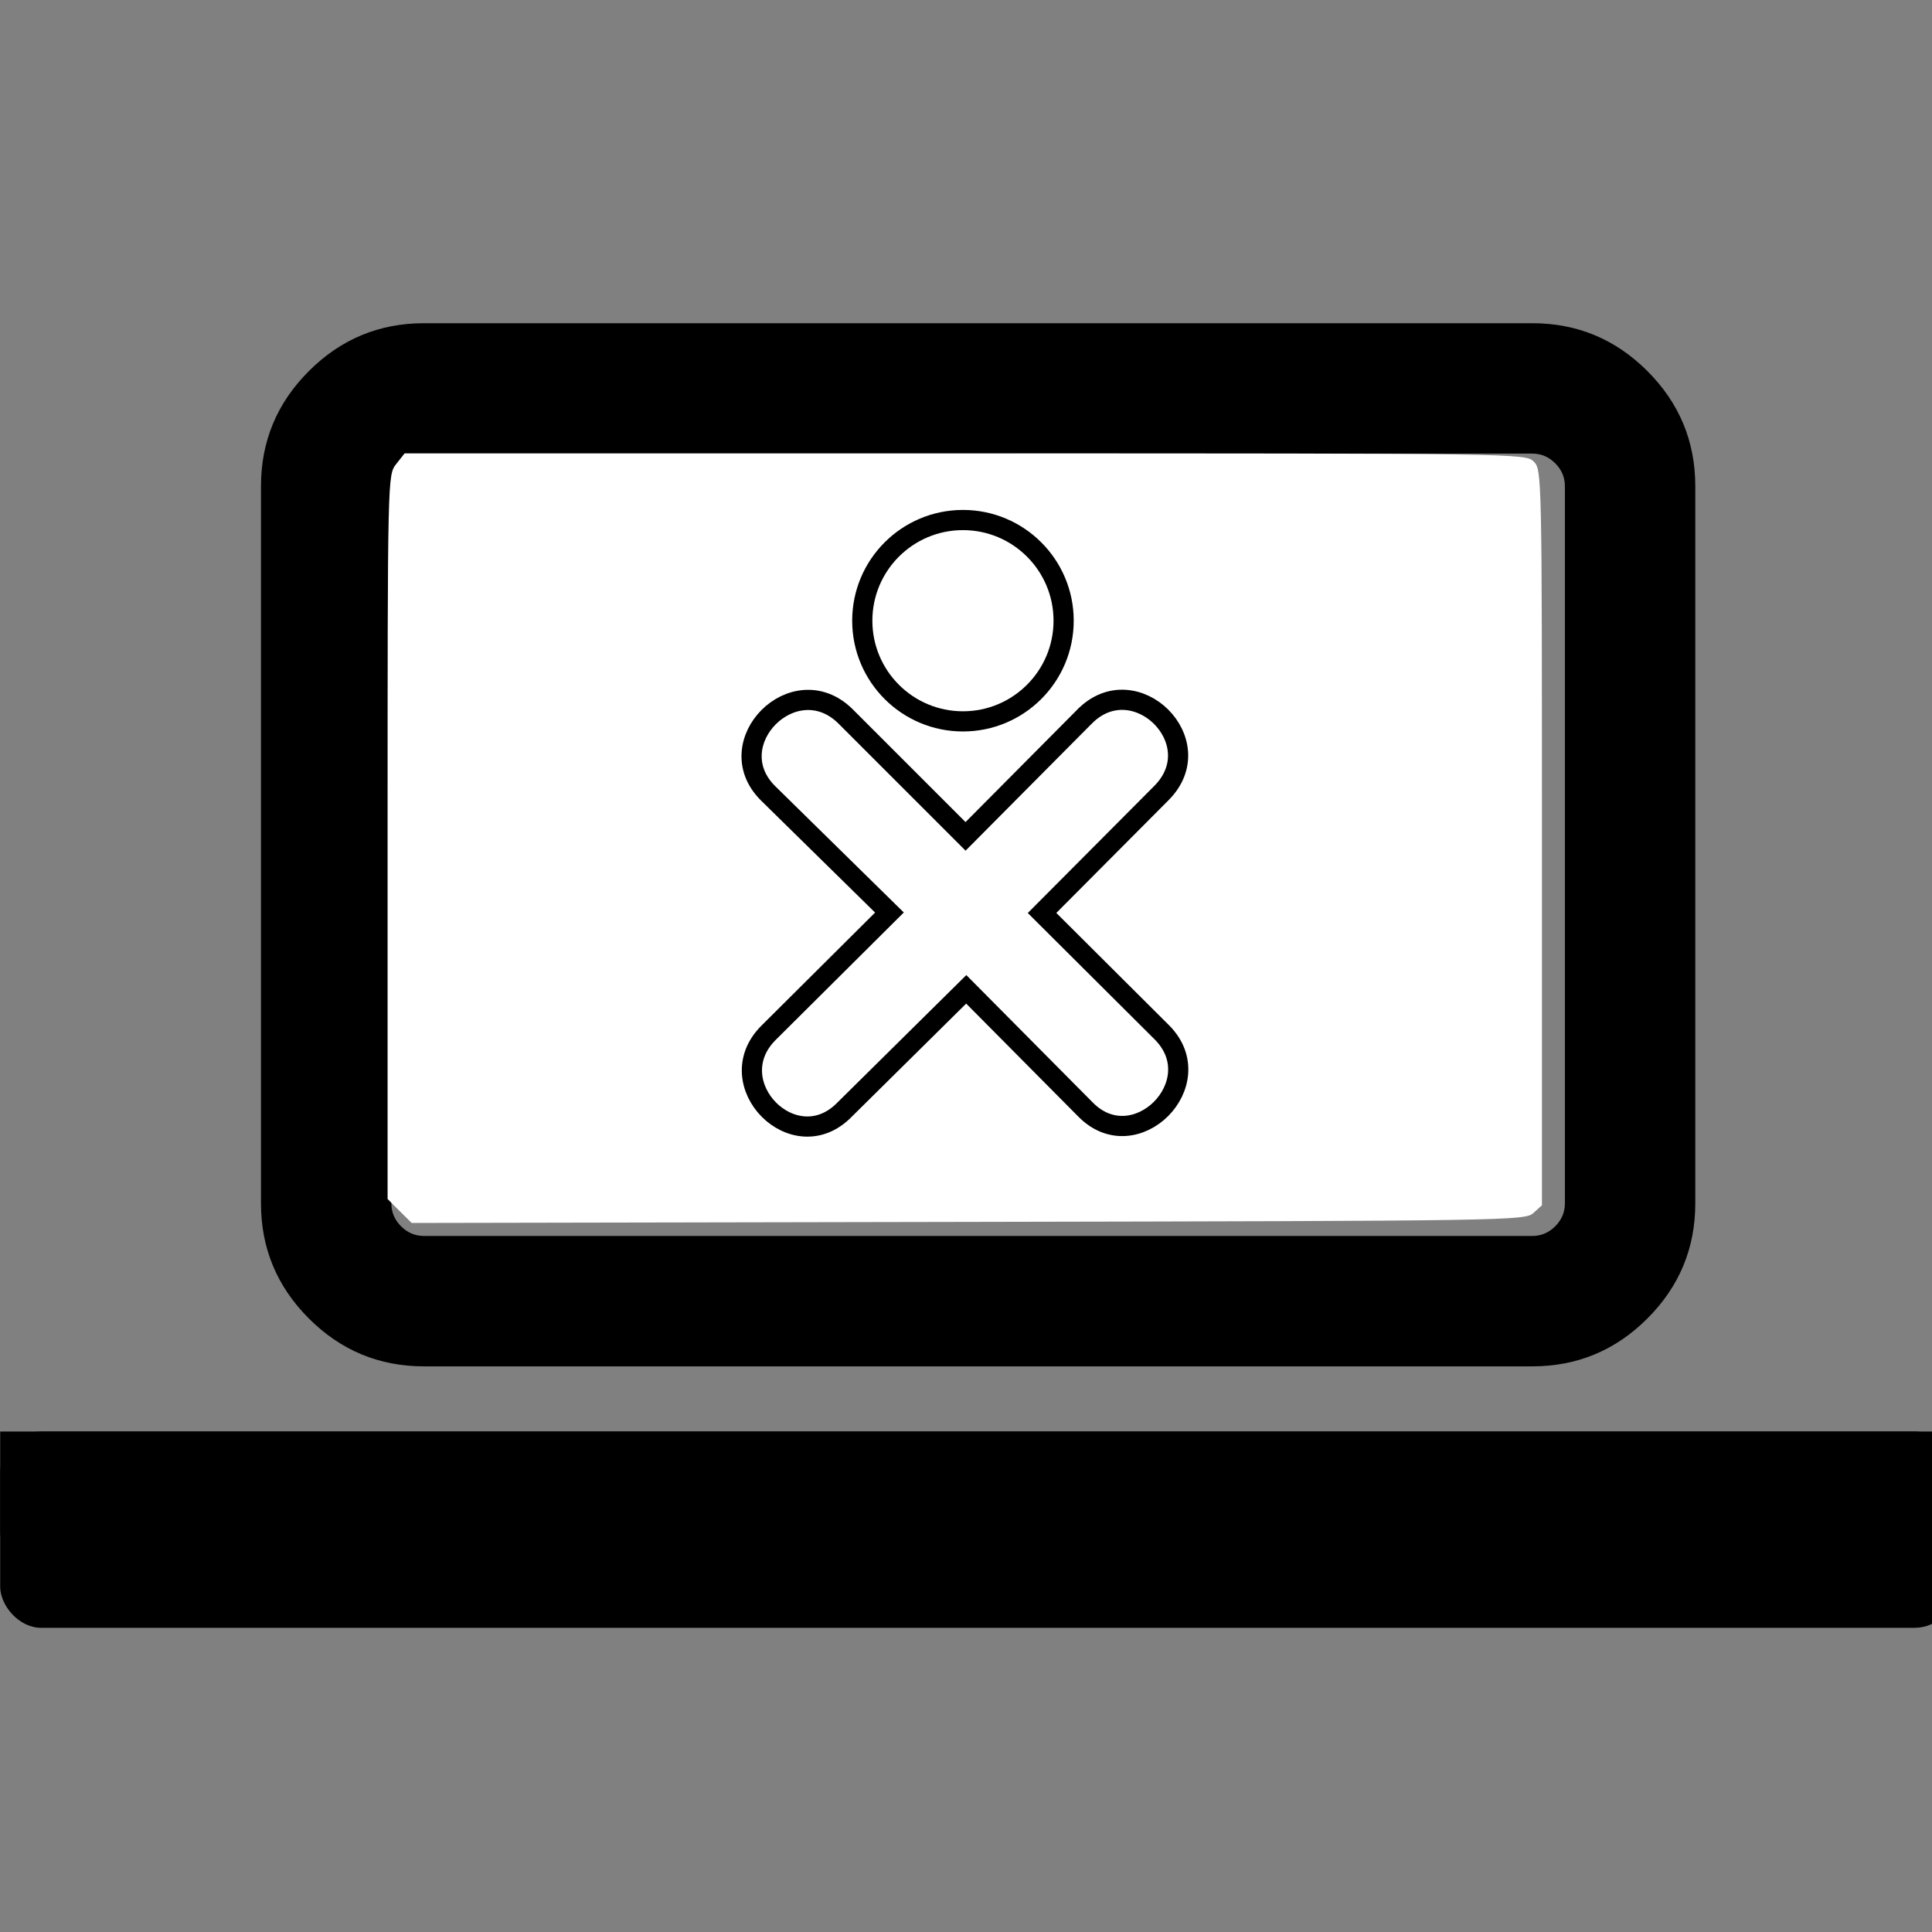 <?xml version="1.0" encoding="UTF-8" standalone="no"?>
<svg
   xmlns:dc="http://purl.org/dc/elements/1.1/"
   xmlns:cc="http://creativecommons.org/ns#"
   xmlns:rdf="http://www.w3.org/1999/02/22-rdf-syntax-ns#"
   xmlns:svg="http://www.w3.org/2000/svg"
   xmlns="http://www.w3.org/2000/svg"
   xmlns:sodipodi="http://sodipodi.sourceforge.net/DTD/sodipodi-0.dtd"
   xmlns:inkscape="http://www.inkscape.org/namespaces/inkscape"
   enable-background="new 0 0 55 55"
   height="55px"
   id="Layer_1"
   version="1.1"
   viewBox="0 0 55 55"
   width="55px"
   x="0px"
   xml:space="preserve"
   y="0px"
   sodipodi:docname="computer.svg"
   inkscape:version="0.92.2 (5c3e80d, 2017-08-06)"><rect x="0" y="0" width="55" height="55" fill="#808080" stroke="none"/><defs
     id="defs5318" /><sodipodi:namedview
     pagecolor="#ffffff"
     bordercolor="#666666"
     borderopacity="1"
     objecttolerance="10"
     gridtolerance="10"
     guidetolerance="10"
     inkscape:pageopacity="0"
     inkscape:pageshadow="2"
     inkscape:window-width="1366"
     inkscape:window-height="705"
     id="namedview5316"
     showgrid="false"
     inkscape:zoom="8.5818182"
     inkscape:cx="29.680723"
     inkscape:cy="23.060119"
     inkscape:window-x="-8"
     inkscape:window-y="-8"
     inkscape:window-maximized="1"
     inkscape:current-layer="Layer_1" /><g
     transform="matrix(0.029,0,0,0.029,-0.435,5.563)"
     id="g7065"><g
       id="g7060"><path
         style="fill:currentColor"
         inkscape:connector-curvature="0"
         id="path3041-4"
         d="m 431.186,1149.458 q -66,0 -113,-47 -47,-47 -47,-113 v -704 q 0,-66 47,-113 47,-47 113,-47 H 1519.186 q 66,0 113,47 47,47 47,113 v 704 q 0,66 -47,113 -47,47 -113,47 z m -32,-864 v 704 q 0,13 9.5,22.5 9.5,9.5 22.5,9.5 H 1519.186 q 13,0 22.5,-9.5 9.5,-9.5 9.5,-22.5 v -704 q 0,-13 -9.5,-22.5 -9.5,-9.5 -22.5,-9.5 H 431.186 q -13,0 -22.5,9.5 -9.5,9.5 -9.5,22.5 z m 1376,928 h 160 v 96 q 0,40 -47,68 -47,28 -113,28 H 175.186 q -66,0 -113,-28 -47,-28 -47,-68 v -96 H 175.186 Z m -720,96 q 16,0 16,-16 0,-16 -16,-16 H 895.186 q -16,0 -16,16 0,16 16,16 z" /></g><rect
       ry="40.269"
       y="1213.458"
       x="15.186"
       height="192.666"
       width="1919.467"
       id="rect7051"
       style="fill:#000000;fill-opacity:1" /></g><path
     style="fill:#ffffff;fill-opacity:1;stroke-width:0.117"
     d="m 11.376,34.475 -0.342,-0.342 v -10.306 c 0,-10.25 0.001,-10.307 0.242,-10.613 l 0.242,-0.307 h 15.956 c 15.8,0 15.958,0.002 16.189,0.233 0.23,0.23 0.233,0.388 0.233,10.702 v 10.469 l -0.245,0.222 c -0.238,0.216 -0.695,0.223 -16.088,0.252 l -15.843,0.03 z"
     id="path1979"
     inkscape:connector-curvature="0" /><g
     transform="matrix(0.19,0,0,0.19,4.606,-8.054)"
     id="g838"><ellipse
       ry="15.084"
       rx="15.084"
       id="path2307"
       style="fill:#ff2b34;fill-opacity:0;stroke:#000000;stroke-width:3.024;stroke-linecap:round;stroke-linejoin:round;stroke-miterlimit:4;stroke-dasharray:none;stroke-dashoffset:0;stroke-opacity:1"
       cx="120.038"
       cy="135.39" /><path
       sodipodi:nodetypes="ccccccccccccc"
       id="path5343"
       d="m 138.289,149.726 -17.862,17.979 -18.038,-18.039 c -7.652,-7.437 -19.043,4.049 -11.599,11.536 L 109.025,179.114 90.884,197.161 c -7.544,7.585 3.922,19.213 11.439,11.465 l 18.209,-18.004 17.845,17.982 c 7.442,7.62 18.96,-3.949 11.504,-11.497 l -17.991,-17.926 17.88,-17.963 c 7.644,-7.648 -3.963,-19.057 -11.48,-11.492 z"
       style="fill:#ff2b34;fill-opacity:0;stroke:#000000;stroke-width:3.024;stroke-linecap:round;stroke-linejoin:miter;stroke-miterlimit:4;stroke-dasharray:none;stroke-dashoffset:0;stroke-opacity:1"
       inkscape:connector-curvature="0" /></g></svg>